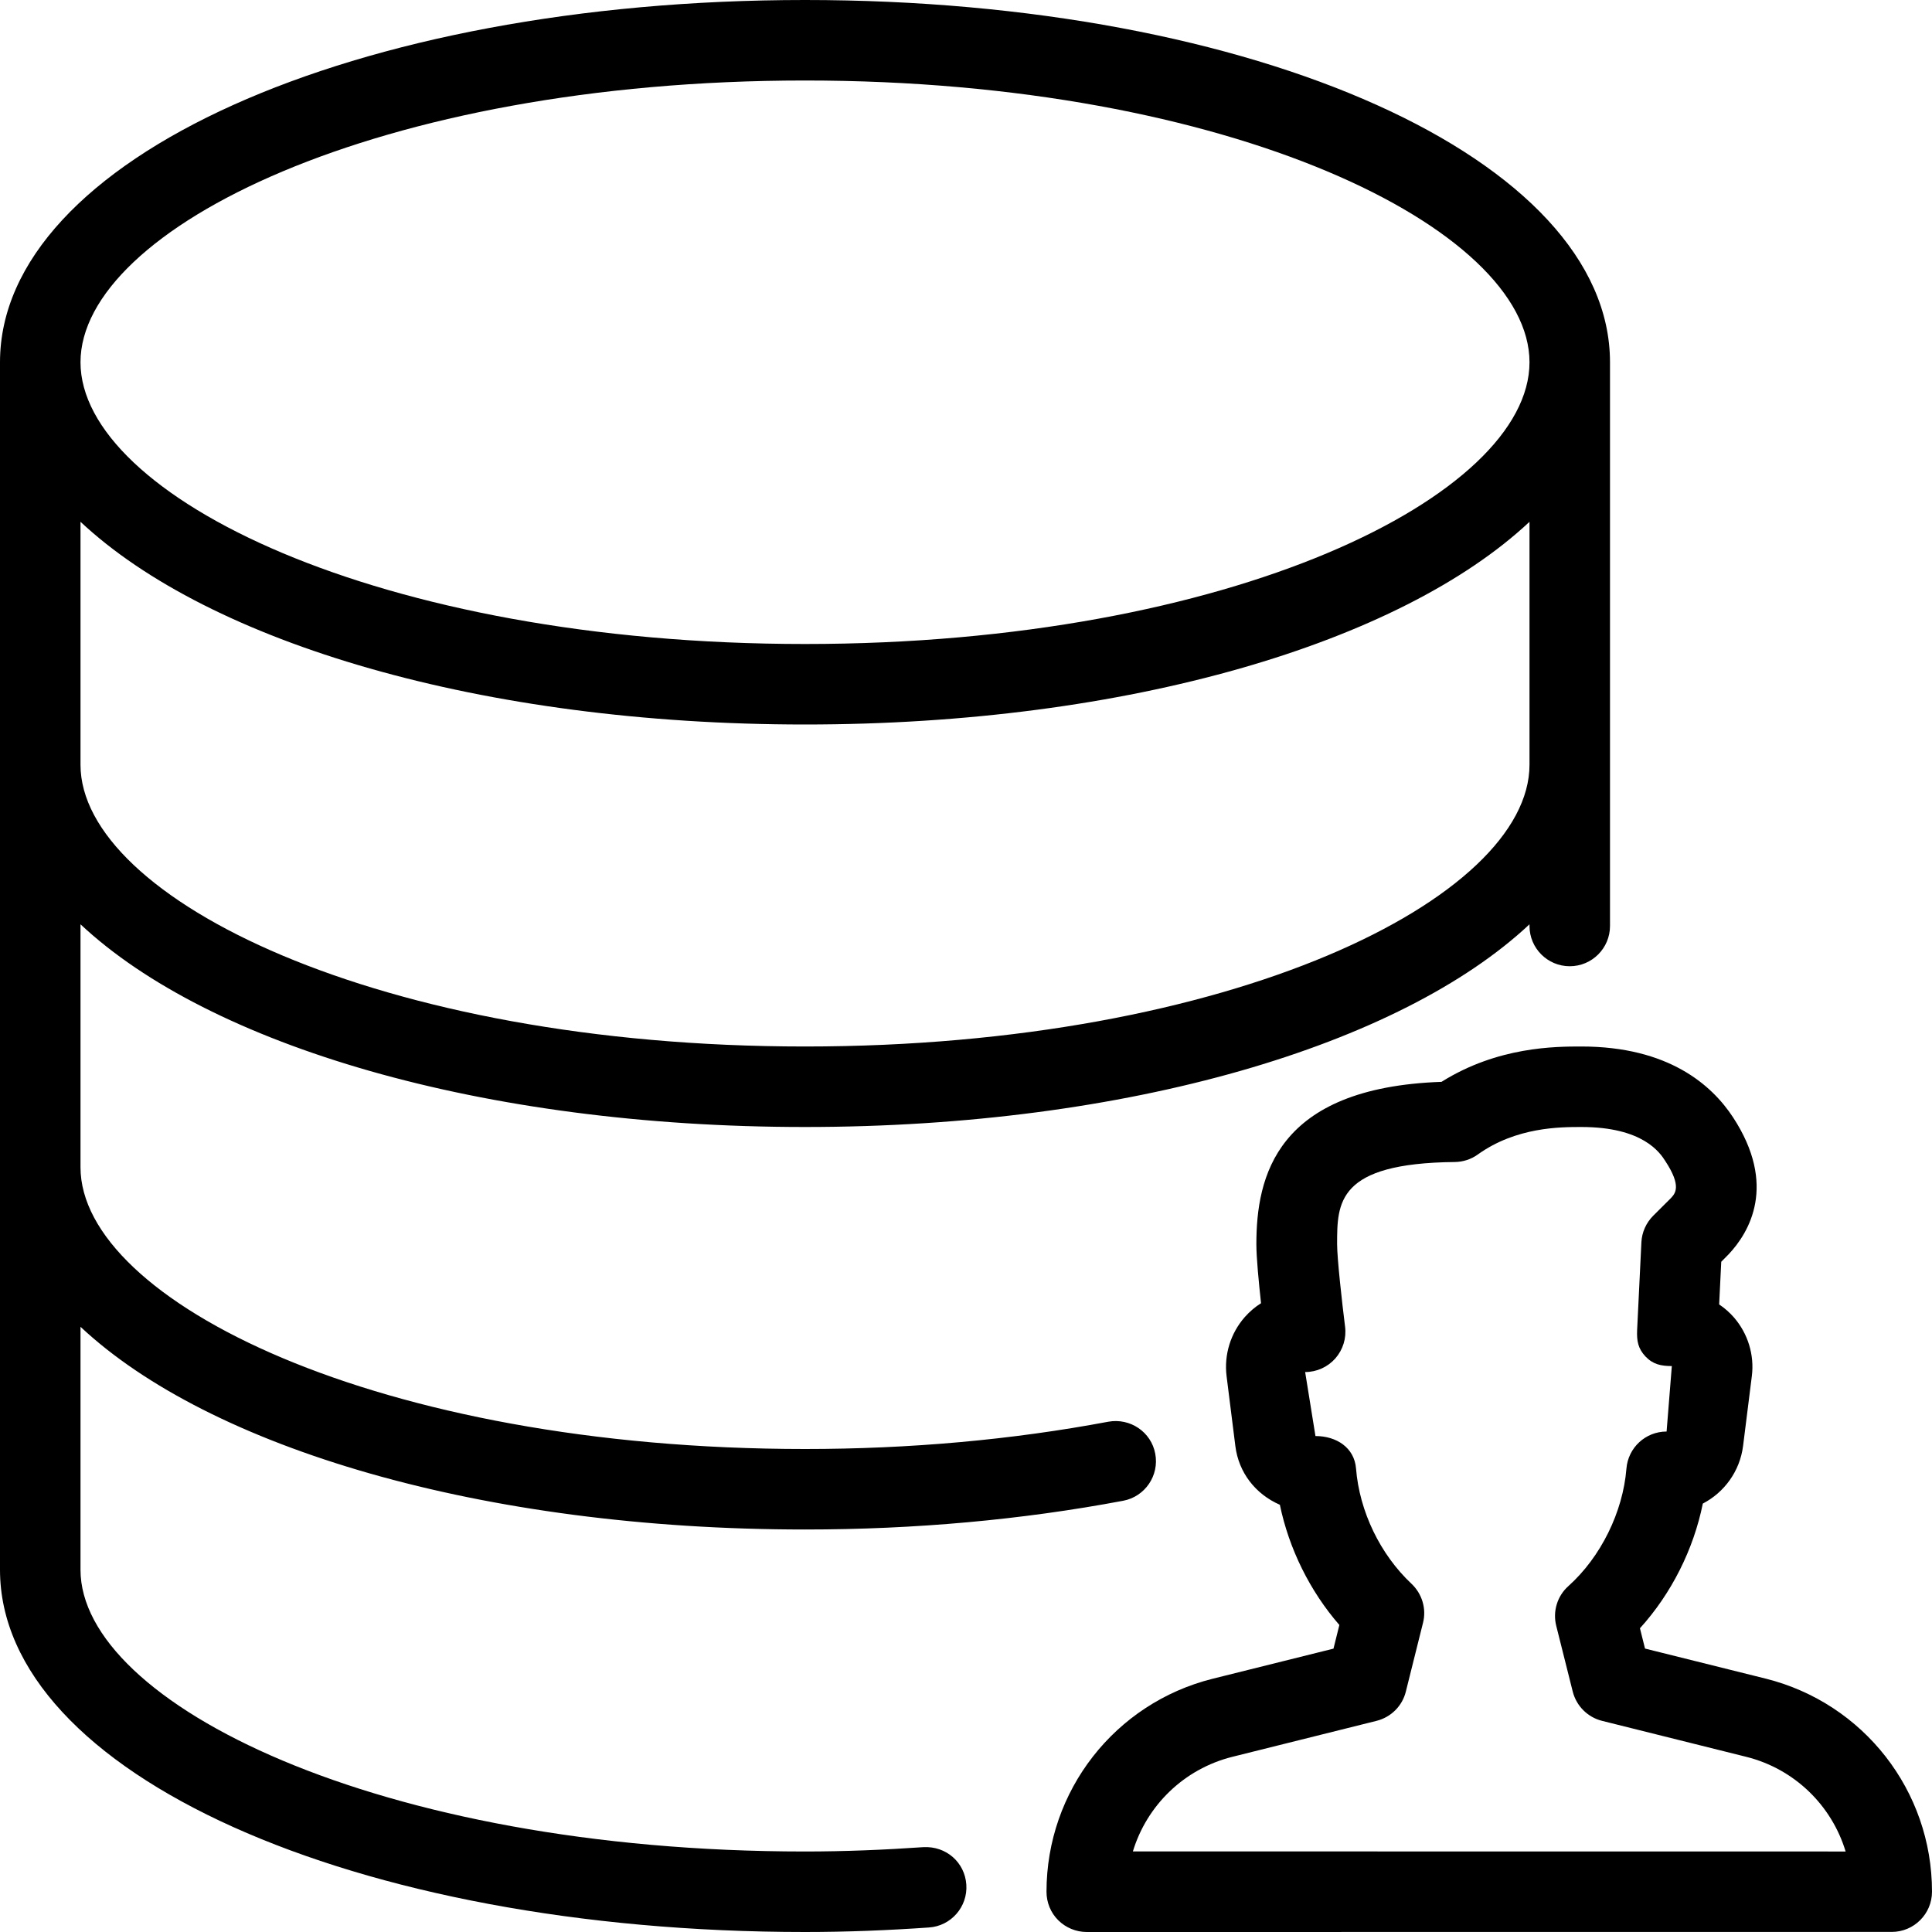 <?xml version="1.0" encoding="iso-8859-1"?>
<!-- Generator: Adobe Illustrator 19.0.0, SVG Export Plug-In . SVG Version: 6.00 Build 0)  -->
<svg version="1.1" id="Layer_1" xmlns="http://www.w3.org/2000/svg" xmlns:xlink="http://www.w3.org/1999/xlink" x="0px" y="0px"
	 viewBox="0 0 24 24" style="enable-background:new 0 0 24 24;" xml:space="preserve">
<g>
	<g>
		<path d="M21.936,20.853l-1.501-0.374l-0.063-0.252c0.39-0.43,0.666-0.979,0.781-1.549c0.266-0.138,0.46-0.401,0.5-0.715
			l0.109-0.869c0.033-0.263-0.049-0.529-0.223-0.729c-0.054-0.062-0.116-0.116-0.183-0.161l0.026-0.53l0.092-0.093
			c0.257-0.273,0.606-0.859,0.054-1.702C21.265,13.478,20.726,13,19.644,13c-0.318,0-1.037,0-1.737,0.439
			c-2.058,0.072-2.3,1.181-2.3,2.018c0,0.165,0.03,0.474,0.058,0.732c-0.075,0.047-0.142,0.105-0.201,0.171
			c-0.177,0.201-0.26,0.468-0.227,0.735l0.109,0.869c0.041,0.327,0.248,0.596,0.553,0.729c0.113,0.546,0.374,1.074,0.739,1.493
			l-0.073,0.294l-1.501,0.374C13.849,21.158,13,22.246,13,23.5c0,0.133,0.052,0.261,0.146,0.354C13.24,23.947,13.367,24,13.5,24
			l10-0.001c0.276,0,0.5-0.224,0.5-0.5C24,22.246,23.151,21.158,21.936,20.853z M14.073,22.999c0.173-0.57,0.633-1.024,1.235-1.175
			l1.792-0.447c0.179-0.045,0.32-0.184,0.364-0.364l0.213-0.853c0.045-0.175-0.011-0.361-0.143-0.486
			c-0.389-0.365-0.647-0.9-0.689-1.432c-0.021-0.259-0.243-0.403-0.504-0.403l-0.128-0.795c0.144,0,0.28-0.062,0.375-0.169
			c0.095-0.109,0.139-0.251,0.121-0.394c-0.038-0.302-0.099-0.849-0.099-1.025c0-0.517,0-1.006,1.461-1.021
			c0.102-0.001,0.203-0.033,0.286-0.093C18.834,14,19.381,14,19.644,14c0.768,0,0.978,0.32,1.045,0.426
			c0.204,0.312,0.121,0.4,0.066,0.459l-0.218,0.217c-0.088,0.088-0.141,0.206-0.147,0.33l-0.053,1.089
			c-0.006,0.136,0.011,0.231,0.104,0.33c0.094,0.098,0.191,0.118,0.327,0.119l-0.065,0.813c-0.261,0-0.478,0.2-0.499,0.461
			c-0.043,0.539-0.319,1.099-0.721,1.459c-0.138,0.123-0.196,0.313-0.151,0.493l0.205,0.817c0.045,0.179,0.185,0.319,0.364,0.364
			l1.792,0.447c0.602,0.151,1.062,0.606,1.234,1.176L14.073,22.999z M11.471,22.946C10.99,22.979,10.501,23,10,23
			c-5.304,0-9-1.845-9-3.5v-3.018C2.603,17.984,5.985,19,10,19c1.364,0,2.694-0.12,3.952-0.357c0.272-0.051,0.45-0.313,0.399-0.584
			c-0.05-0.271-0.312-0.447-0.583-0.398C12.57,17.886,11.302,18,10,18c-5.304,0-9-1.845-9-3.5v-3.018C2.603,12.984,5.985,14,10,14
			s7.397-1.016,9-2.518v0.021c0,0.276,0.224,0.5,0.5,0.5s0.5-0.224,0.5-0.5V4.5C20,1.977,15.607,0,10,0S0,1.977,0,4.5v15
			C0,22.023,4.393,24,10,24c0.525,0,1.036-0.021,1.539-0.056c0.275-0.018,0.484-0.257,0.465-0.533
			C11.985,23.135,11.754,22.931,11.471,22.946z M10,1c5.304,0,9,1.845,9,3.5C19,6.155,15.304,8,10,8S1,6.155,1,4.5
			C1,2.845,4.696,1,10,1z M1,6.482C2.603,7.984,5.985,9,10,9s7.397-1.016,9-2.518V9.5c0,1.655-3.696,3.5-9,3.5s-9-1.845-9-3.5V6.482
			z"/>
	</g>
</g>
</svg>
